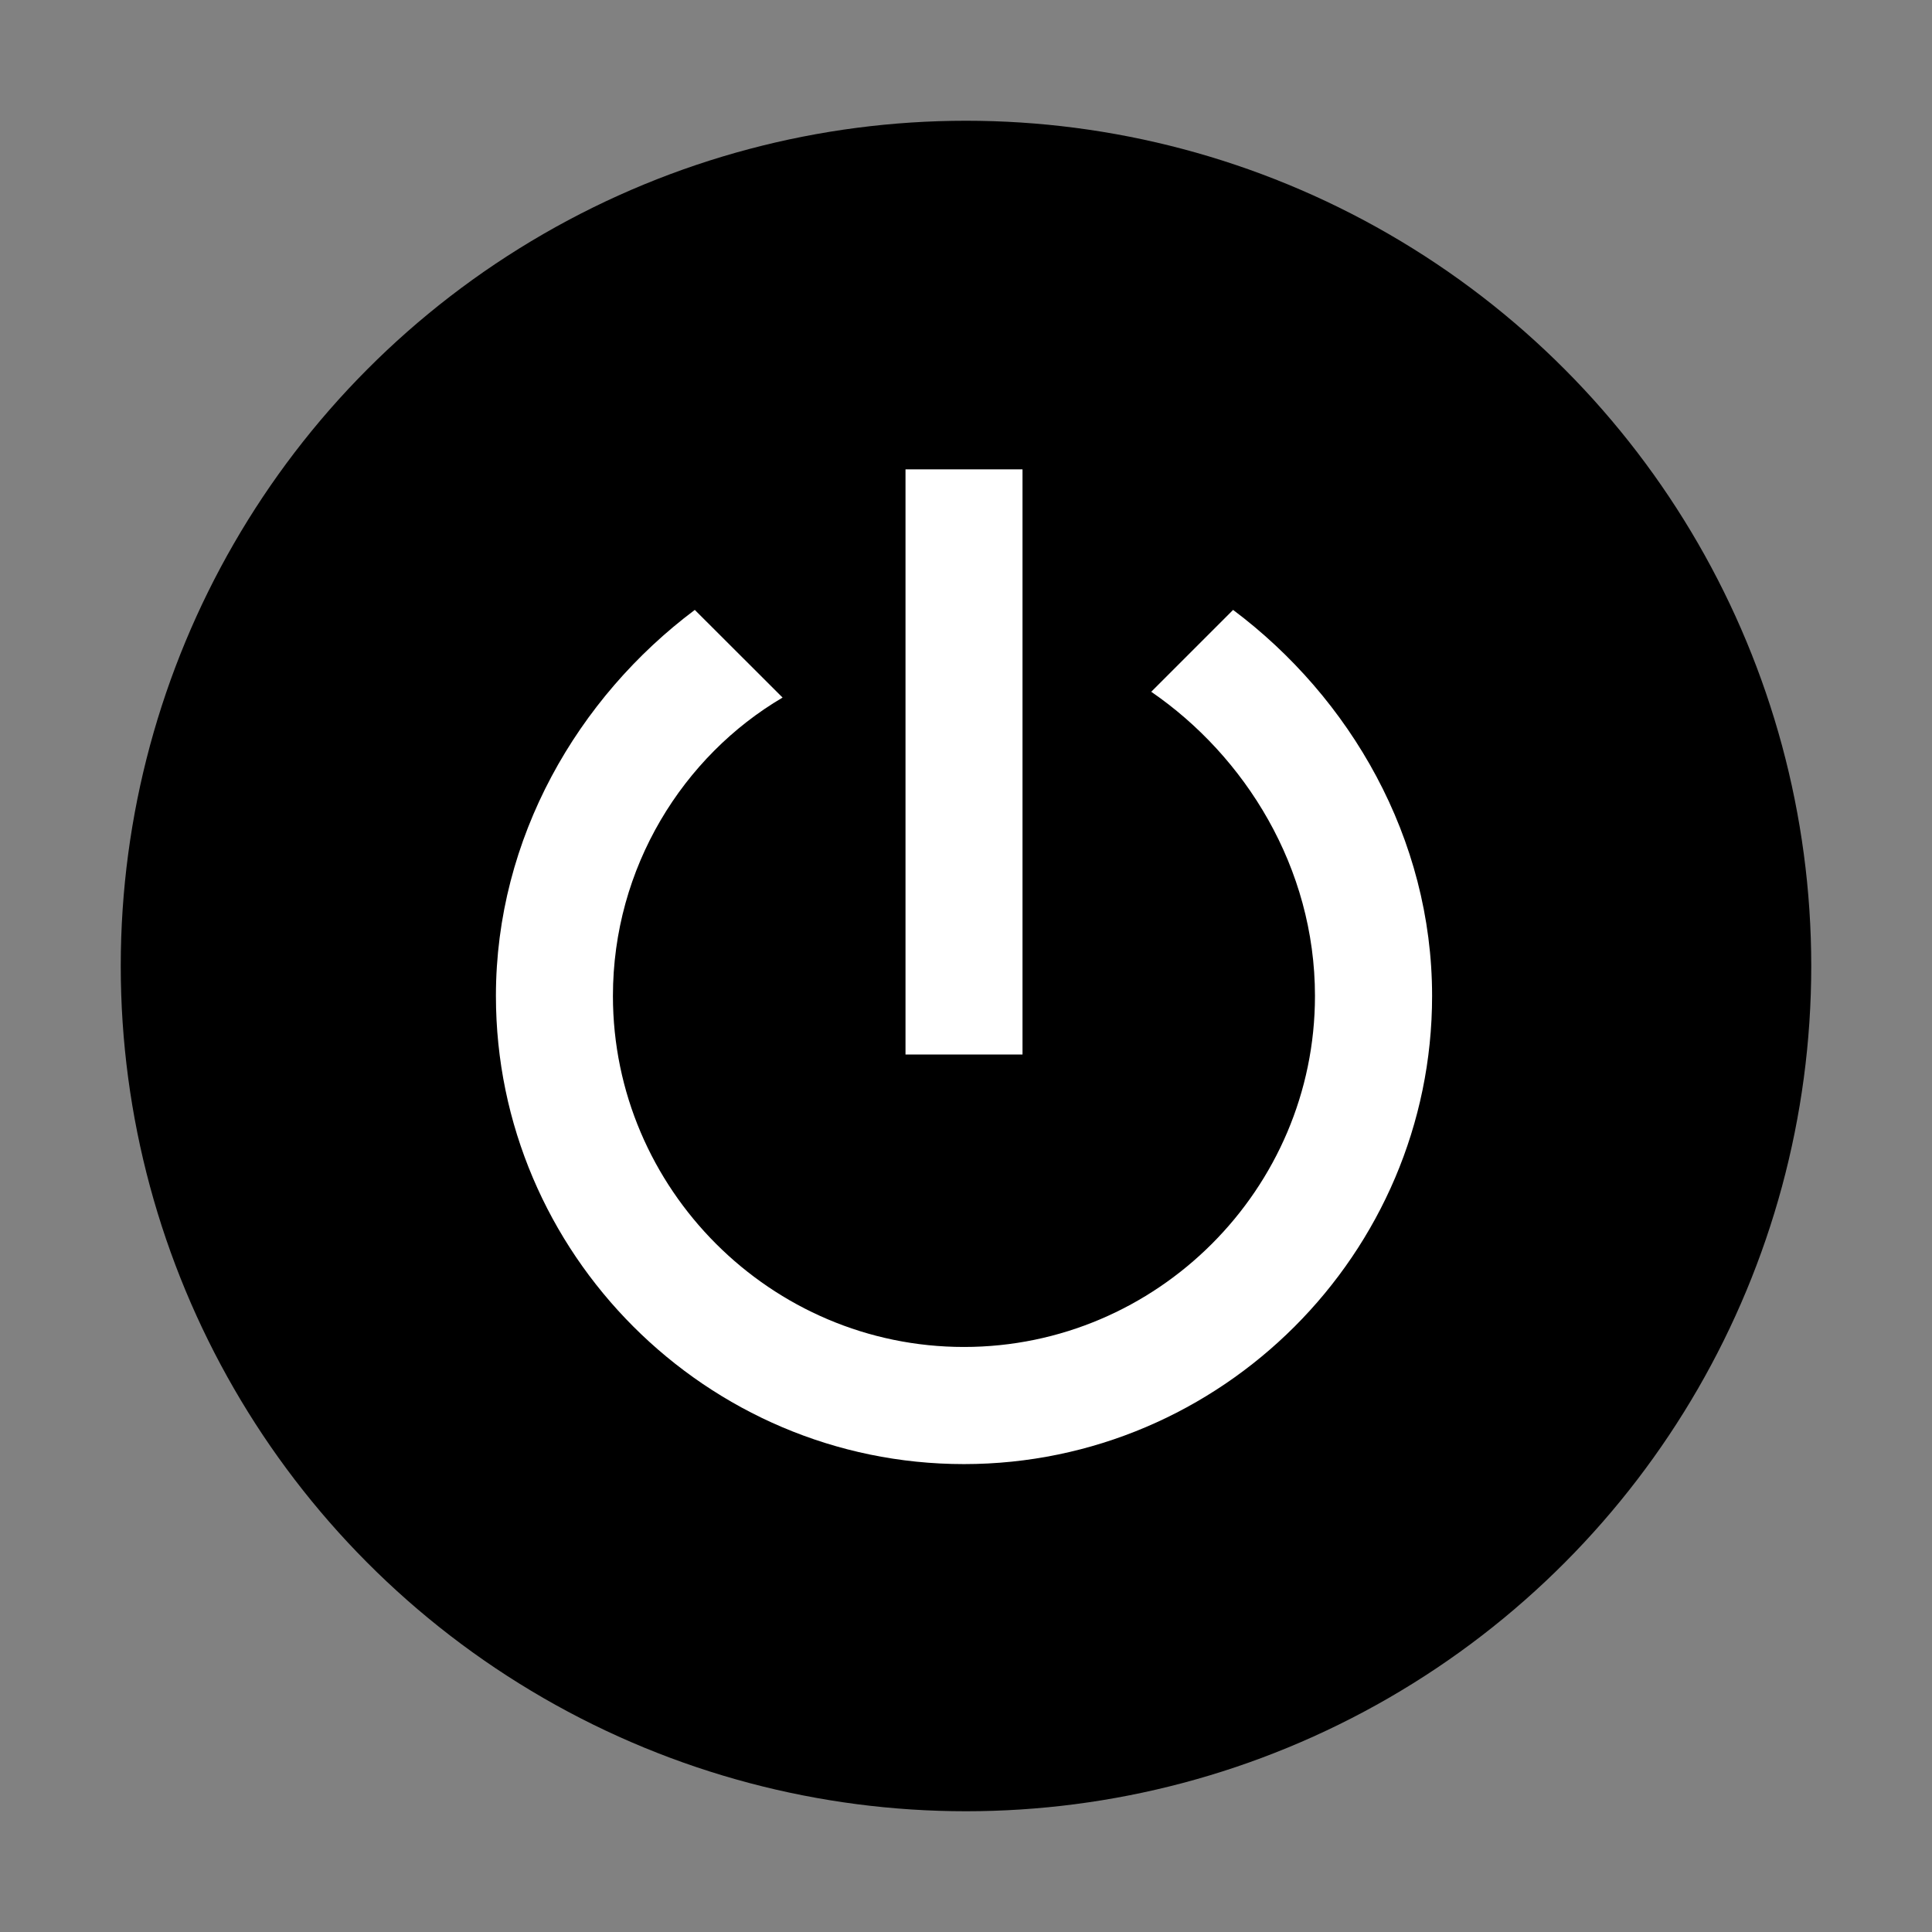 <svg xmlns="http://www.w3.org/2000/svg" xmlns:xlink="http://www.w3.org/1999/xlink" version="1.1" viewBox="0 0 16 16"><rect x="0" y="0" width="16" height="16" fill="#808080" stroke="none"/><defs><clipPath id="master_svg0_525_28177"><rect x="0" y="0" width="16" height="16" rx="0"/></clipPath><clipPath id="master_svg1_525_28181"><rect x="2" y="2" width="12" height="12" rx="0"/></clipPath></defs><g clip-path="url(#master_svg0_525_28177)"><g><rect x="0" y="0" width="16" height="16" rx="0" fill="#FFFFFF" fill-opacity="0.01"/></g><g><g><ellipse cx="8" cy="8" rx="7" ry="7" fill-opacity="1"/></g><g clip-path="url(#master_svg1_525_28181)"><g><path d="M7.499,3.887L8.468,3.887L8.468,8.733L7.499,8.733L7.499,3.887Z" fill="#FFFFFF" fill-opacity="1"/></g><g><path d="M10.212,5.051L9.534,5.729C10.309,6.261,10.89,7.183,10.89,8.248C10.89,9.847,9.582,11.155,7.983,11.155C6.385,11.155,5.076,9.847,5.076,8.248C5.076,7.183,5.658,6.261,6.481,5.777L5.754,5.051C4.785,5.777,4.107,6.94,4.107,8.248C4.107,10.381,5.851,12.125,7.983,12.125C10.115,12.125,11.86,10.381,11.86,8.248C11.86,6.94,11.181,5.777,10.212,5.051Z" fill="#FFFFFF" fill-opacity="1"/></g></g></g></g></svg>